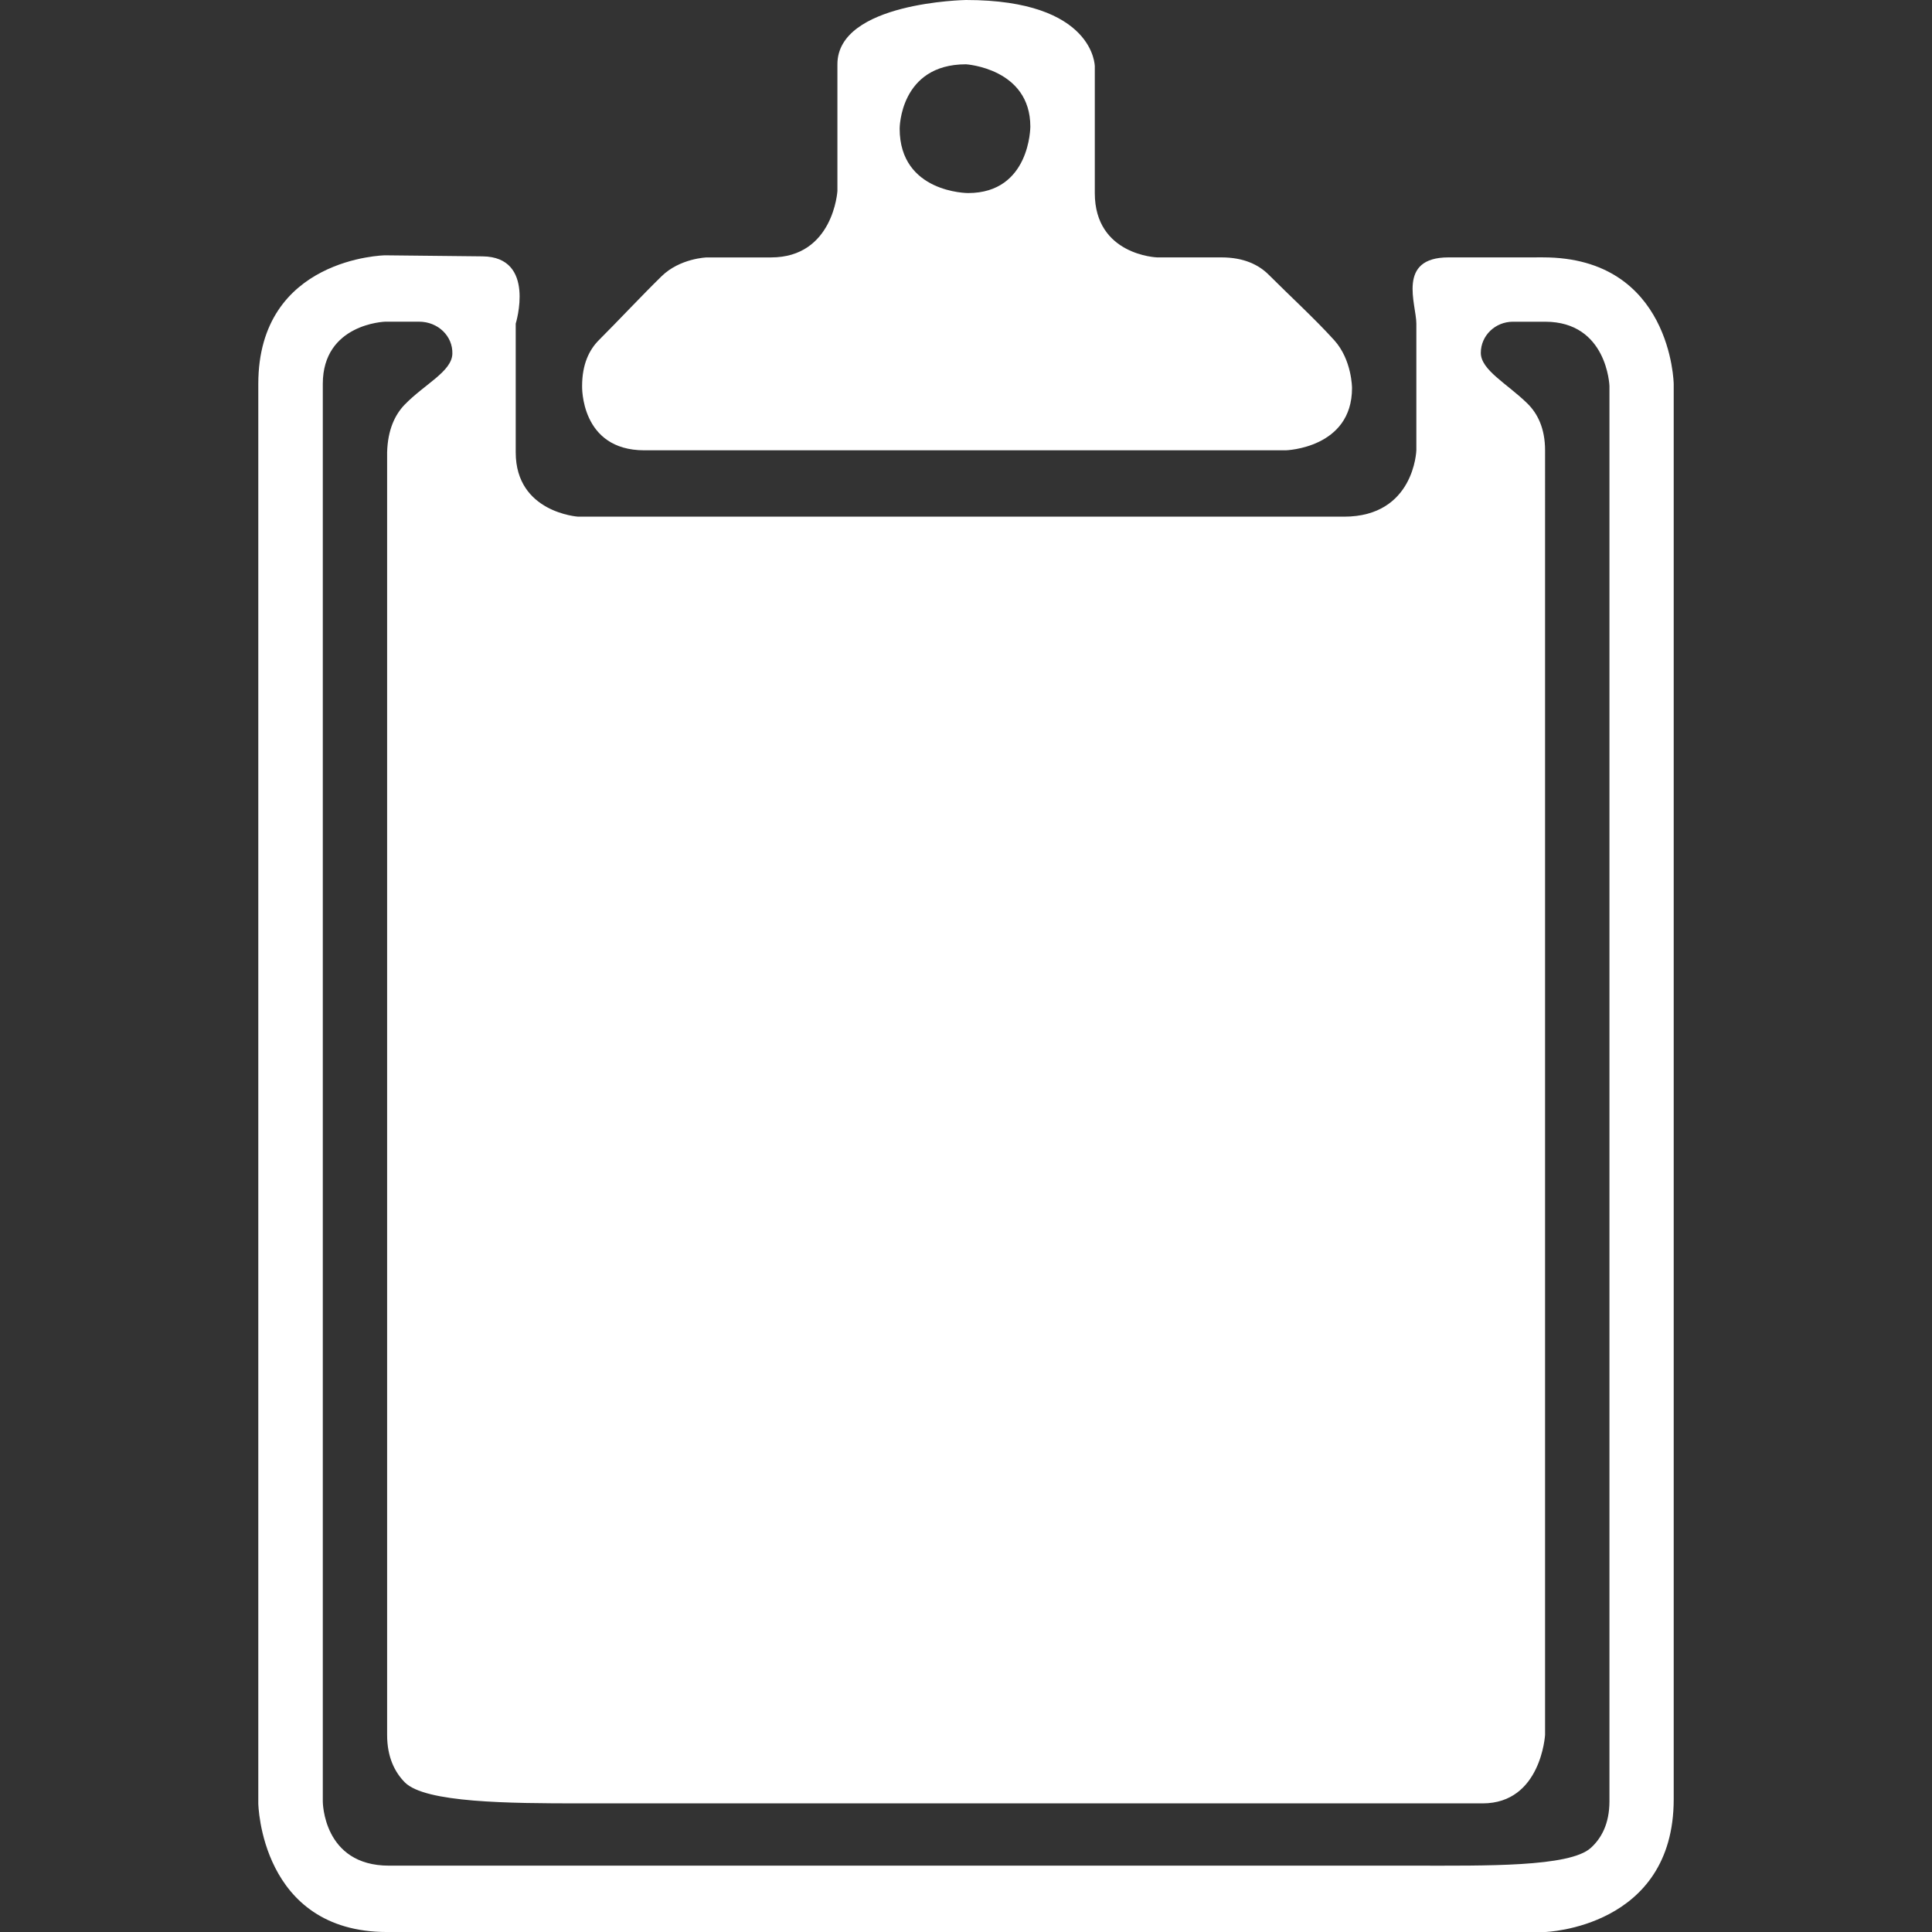 <?xml version="1.0" encoding="iso-8859-1"?>
<!-- Generator: Adobe Illustrator 18.1.1, SVG Export Plug-In . SVG Version: 6.00 Build 0)  -->
<svg xmlns="http://www.w3.org/2000/svg" xmlns:xlink="http://www.w3.org/1999/xlink" version="1.1" id="Capa_1" x="0px" y="0px" viewBox="0 0 302.031 302.031" style="enable-background:new 0 0 302.031 302.031;" xml:space="preserve" width="512px" height="512px">
<rect x="0" y="0" width="302.031" height="302.031" fill="#333333" stroke="none"/>
<g>
	<path d="M226.45,40.238c-8.159,0-5.031,7.348-5.031,10.351v19.804c0,0-0.305,10.378-11.308,10.378H90.375   c0,0-9.752-0.625-9.752-10.051v-20.13c0,0,3.231-10.427-5.189-10.514l-15.24-0.163c0,0-19.815,0.326-19.815,20.103v221.914   c0,0,0.326,20.103,20.135,20.103h181.023c0,0,20.114-0.62,20.114-20.75c0-20.108,0-221.267,0-221.267s-0.305-19.782-20.44-19.782   C241.217,40.238,234.609,40.238,226.45,40.238z M248.679,288.896c-3.329,2.997-16.469,2.763-27.576,2.763H60.814   c-10.351,0-10.351-10.046-10.351-10.051V60.02c0-9.426,9.736-9.73,9.736-9.73c2.197,0,3.943,0,5.325,0   c2.948,0,5.281,2.252,5.194,5.02c-0.082,2.779-4.373,4.754-7.479,7.974c-1.479,1.545-2.622,3.878-2.72,7.43v200.511   c0,3.476,1.202,5.825,2.768,7.413c3.16,3.193,16.285,3.285,27.391,3.285h141.106c9.138,0,9.758-10.699,9.758-10.699V70.398   c0-3.476-1.202-5.787-2.768-7.326c-3.176-3.106-7.277-5.222-7.277-7.914s2.252-4.863,5.026-4.863h5.026   c9.73,0,10.057,10.051,10.057,10.051v221.267C251.6,285.127,250.333,287.406,248.679,288.896z" fill="#FFFFFF"/>
	<path d="M198.335,42.947c-1.539-1.539-3.867-2.709-7.403-2.709h-10.051c0,0-9.73-0.326-9.73-10.057V10.378   c0,0,0-10.378-20.135-10.378c0,0-20.103,0.326-20.103,10.051V29.86c0,0-0.62,10.383-10.372,10.383h-10.057   c0,0-4.177,0.125-7.06,2.943c-3.084,3.013-6.739,6.924-9.801,9.986c-1.49,1.49-2.622,3.748-2.622,7.174   c0,0-0.315,10.051,9.73,10.051h100.28c0,0,10.351-0.299,10.351-9.73c0,0,0-4.389-2.763-7.462   C205.597,49.882,201.496,46.112,198.335,42.947z M151.337,30.181c0,0-10.693,0-10.693-10.079c0,0,0-10.051,10.372-10.051   c0,0,10.057,0.625,10.057,9.752C161.072,19.804,161.072,30.181,151.337,30.181z" fill="#FFFFFF"/>
</g>
<g>
</g>
<g>
</g>
<g>
</g>
<g>
</g>
<g>
</g>
<g>
</g>
<g>
</g>
<g>
</g>
<g>
</g>
<g>
</g>
<g>
</g>
<g>
</g>
<g>
</g>
<g>
</g>
<g>
</g>
</svg>
